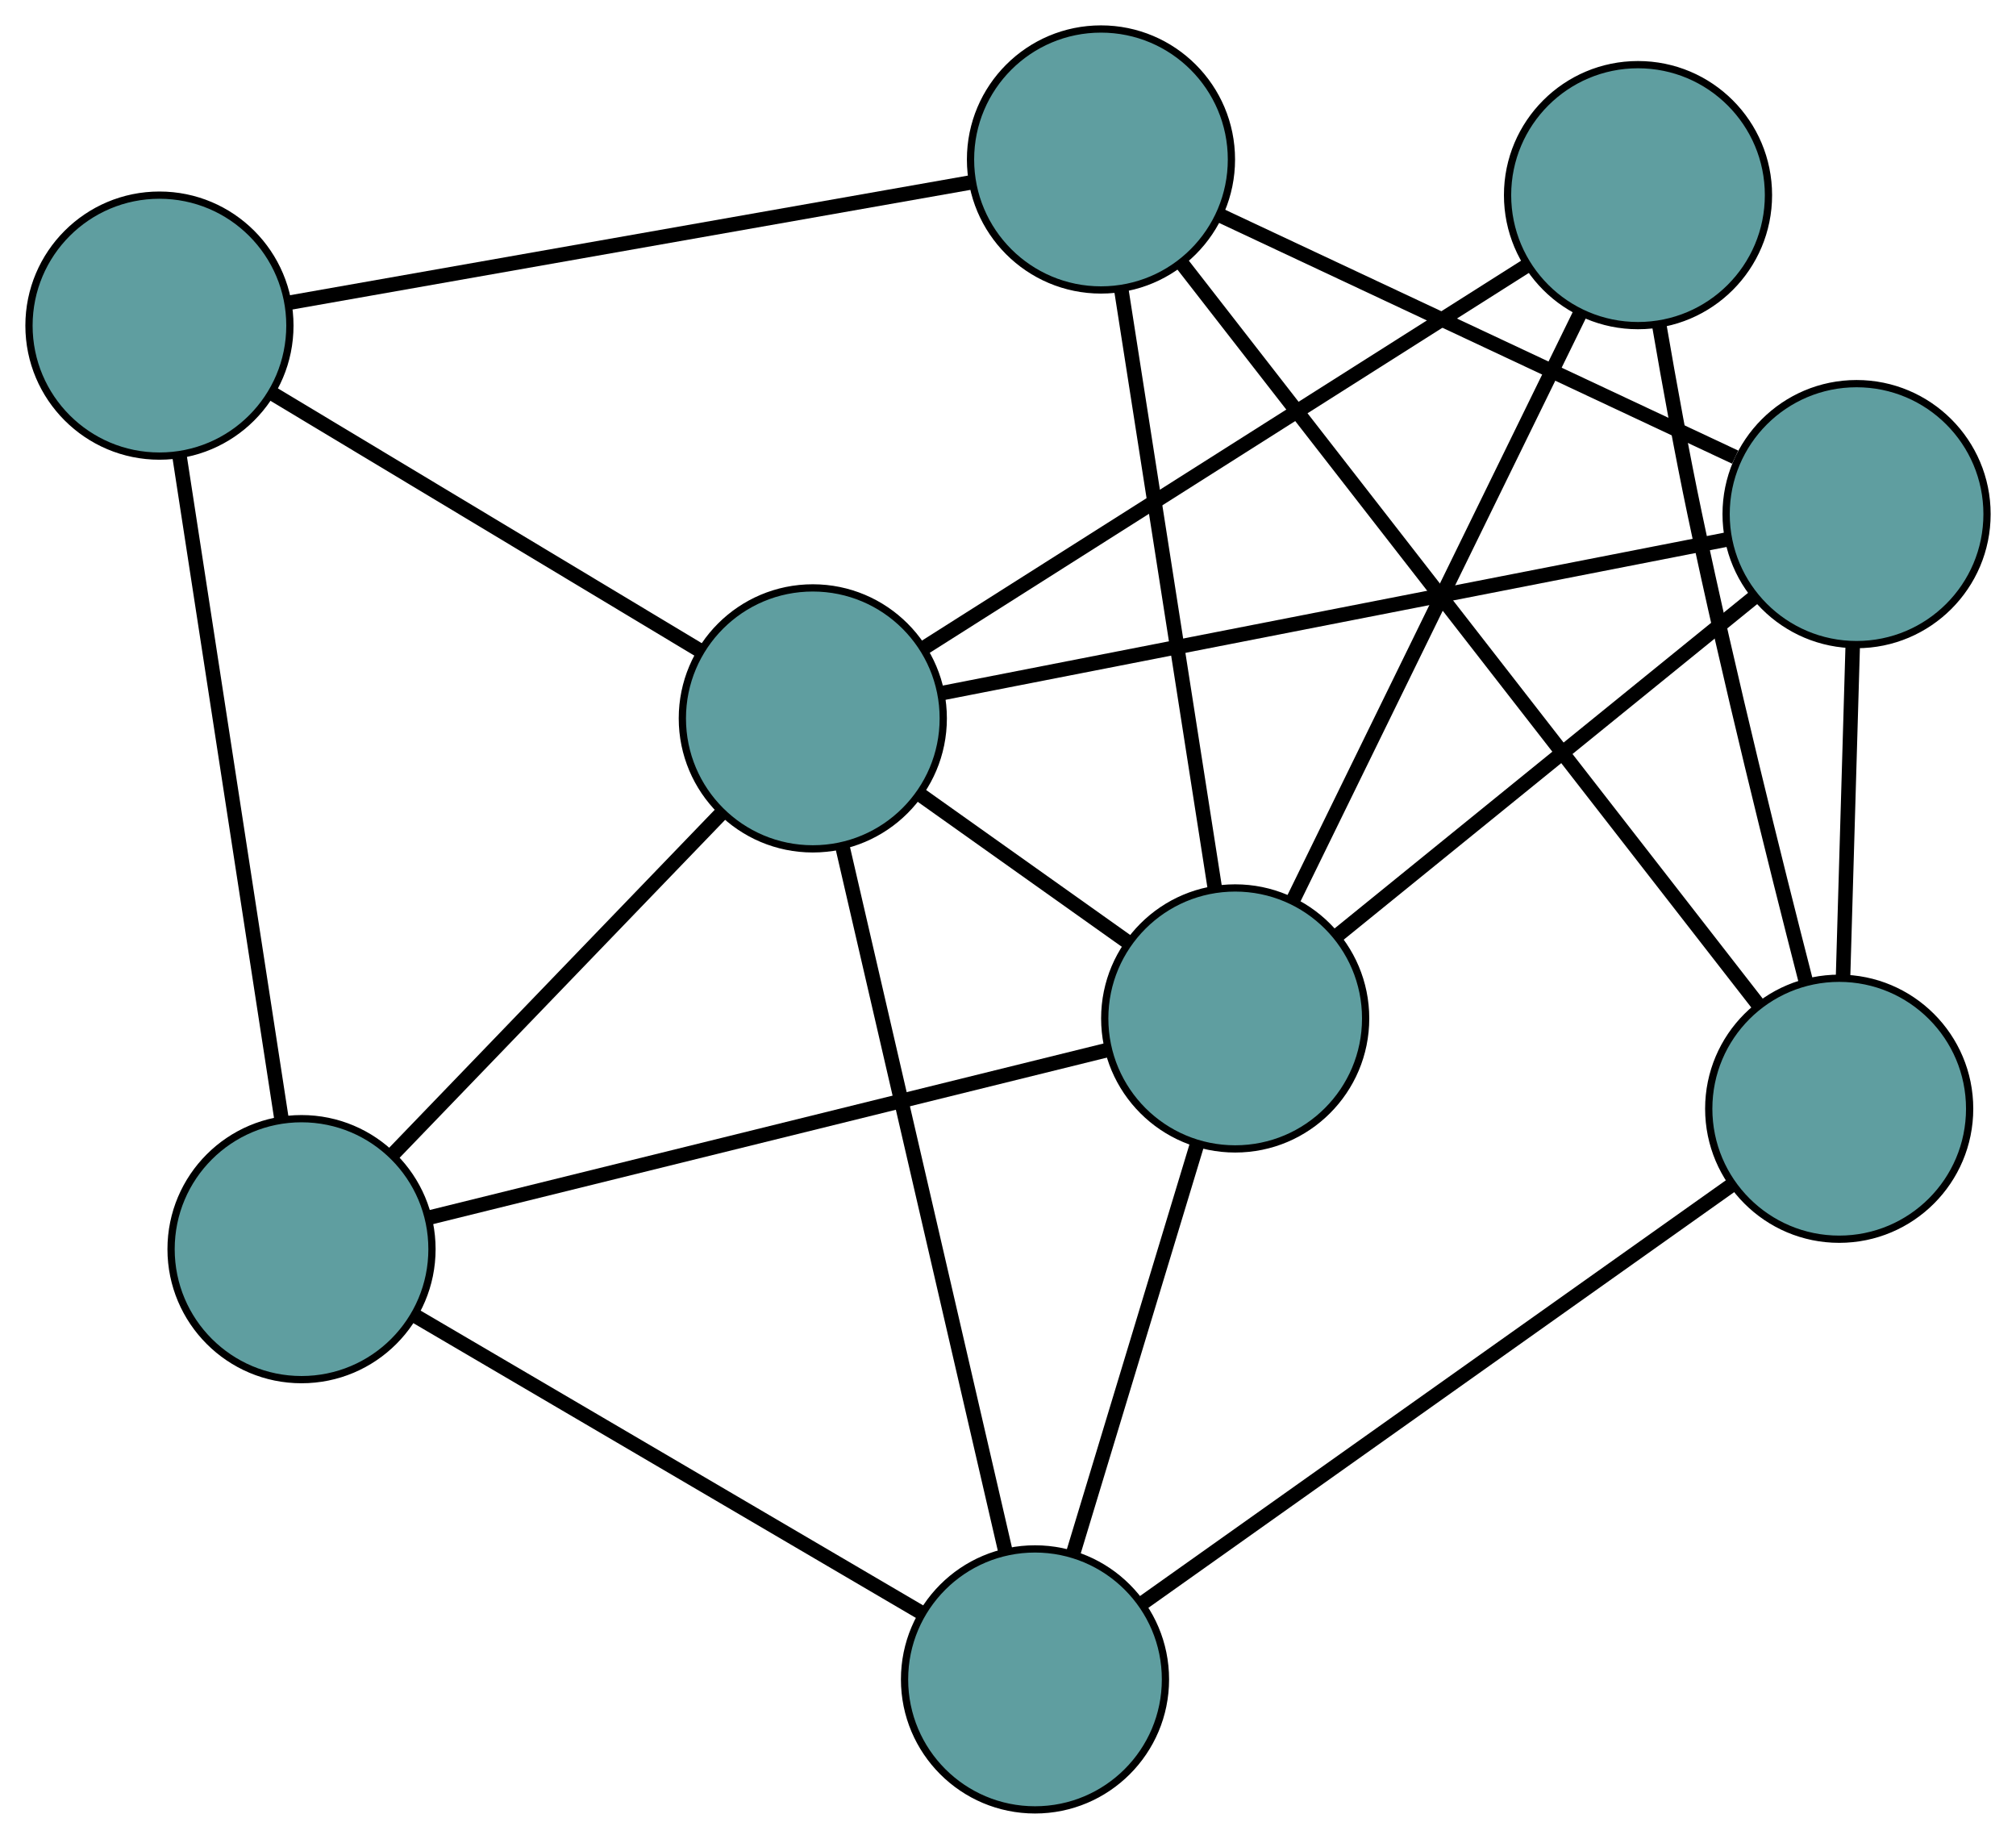 <?xml version="1.0" encoding="UTF-8" standalone="no"?>
<!DOCTYPE svg PUBLIC "-//W3C//DTD SVG 1.1//EN"
 "http://www.w3.org/Graphics/SVG/1.1/DTD/svg11.dtd">
<!-- Generated by graphviz version 2.36.0 (20140111.2315)
 -->
<!-- Title: G Pages: 1 -->
<svg width="100%" height="100%"
 viewBox="0.00 0.00 278.17 253.67" xmlns="http://www.w3.org/2000/svg" xmlns:xlink="http://www.w3.org/1999/xlink">
<g id="graph0" class="graph" transform="scale(1 1) rotate(0) translate(4 249.674)">
<title>G</title>
<!-- 0 -->
<g id="node1" class="node"><title>0</title>
<ellipse fill="cadetblue" stroke="black" cx="18" cy="-204.755" rx="18" ry="18"/>
</g>
<!-- 4 -->
<g id="node5" class="node"><title>4</title>
<ellipse fill="cadetblue" stroke="black" cx="147.914" cy="-227.674" rx="18" ry="18"/>
</g>
<!-- 0&#45;&#45;4 -->
<g id="edge1" class="edge"><title>0&#45;&#45;4</title>
<path fill="none" stroke="black" stroke-width="2" d="M35.791,-207.894C60.531,-212.258 105.074,-220.116 129.92,-224.5"/>
</g>
<!-- 5 -->
<g id="node6" class="node"><title>5</title>
<ellipse fill="cadetblue" stroke="black" cx="37.605" cy="-77.352" rx="18" ry="18"/>
</g>
<!-- 0&#45;&#45;5 -->
<g id="edge2" class="edge"><title>0&#45;&#45;5</title>
<path fill="none" stroke="black" stroke-width="2" d="M20.767,-186.771C24.504,-162.49 31.123,-119.478 34.852,-95.244"/>
</g>
<!-- 8 -->
<g id="node9" class="node"><title>8</title>
<ellipse fill="cadetblue" stroke="black" cx="108.152" cy="-150.573" rx="18" ry="18"/>
</g>
<!-- 0&#45;&#45;8 -->
<g id="edge3" class="edge"><title>0&#45;&#45;8</title>
<path fill="none" stroke="black" stroke-width="2" d="M33.703,-195.317C50.25,-185.372 76.15,-169.806 92.628,-159.902"/>
</g>
<!-- 1 -->
<g id="node2" class="node"><title>1</title>
<ellipse fill="cadetblue" stroke="black" cx="252.172" cy="-178.751" rx="18" ry="18"/>
</g>
<!-- 1&#45;&#45;4 -->
<g id="edge4" class="edge"><title>1&#45;&#45;4</title>
<path fill="none" stroke="black" stroke-width="2" d="M235.421,-186.611C215.85,-195.795 183.683,-210.89 164.279,-219.995"/>
</g>
<!-- 6 -->
<g id="node7" class="node"><title>6</title>
<ellipse fill="cadetblue" stroke="black" cx="249.774" cy="-96.723" rx="18" ry="18"/>
</g>
<!-- 1&#45;&#45;6 -->
<g id="edge5" class="edge"><title>1&#45;&#45;6</title>
<path fill="none" stroke="black" stroke-width="2" d="M251.64,-160.546C251.243,-146.953 250.702,-128.458 250.305,-114.877"/>
</g>
<!-- 7 -->
<g id="node8" class="node"><title>7</title>
<ellipse fill="cadetblue" stroke="black" cx="166.433" cy="-109.181" rx="18" ry="18"/>
</g>
<!-- 1&#45;&#45;7 -->
<g id="edge6" class="edge"><title>1&#45;&#45;7</title>
<path fill="none" stroke="black" stroke-width="2" d="M238.014,-167.263C222.128,-154.373 196.507,-133.584 180.612,-120.686"/>
</g>
<!-- 1&#45;&#45;8 -->
<g id="edge7" class="edge"><title>1&#45;&#45;8</title>
<path fill="none" stroke="black" stroke-width="2" d="M234.223,-175.239C206.474,-169.81 153.486,-159.443 125.874,-154.04"/>
</g>
<!-- 2 -->
<g id="node3" class="node"><title>2</title>
<ellipse fill="cadetblue" stroke="black" cx="138.811" cy="-18" rx="18" ry="18"/>
</g>
<!-- 2&#45;&#45;5 -->
<g id="edge8" class="edge"><title>2&#45;&#45;5</title>
<path fill="none" stroke="black" stroke-width="2" d="M122.998,-27.274C103.985,-38.424 72.272,-57.022 53.308,-68.143"/>
</g>
<!-- 2&#45;&#45;6 -->
<g id="edge9" class="edge"><title>2&#45;&#45;6</title>
<path fill="none" stroke="black" stroke-width="2" d="M153.776,-28.617C175.073,-43.726 213.881,-71.258 235.047,-86.274"/>
</g>
<!-- 2&#45;&#45;7 -->
<g id="edge10" class="edge"><title>2&#45;&#45;7</title>
<path fill="none" stroke="black" stroke-width="2" d="M144.137,-35.581C149.028,-51.727 156.238,-75.526 161.124,-91.655"/>
</g>
<!-- 2&#45;&#45;8 -->
<g id="edge11" class="edge"><title>2&#45;&#45;8</title>
<path fill="none" stroke="black" stroke-width="2" d="M134.74,-35.605C128.876,-60.961 118.113,-107.498 112.24,-132.895"/>
</g>
<!-- 3 -->
<g id="node4" class="node"><title>3</title>
<ellipse fill="cadetblue" stroke="black" cx="222.015" cy="-222.755" rx="18" ry="18"/>
</g>
<!-- 3&#45;&#45;6 -->
<g id="edge12" class="edge"><title>3&#45;&#45;6</title>
<path fill="none" stroke="black" stroke-width="2" d="M224.966,-204.707C226.339,-196.72 228.062,-187.226 229.852,-178.714 234.554,-156.351 240.923,-130.797 245.182,-114.244"/>
</g>
<!-- 3&#45;&#45;7 -->
<g id="edge13" class="edge"><title>3&#45;&#45;7</title>
<path fill="none" stroke="black" stroke-width="2" d="M214.051,-206.483C203.485,-184.893 184.94,-146.999 174.382,-125.424"/>
</g>
<!-- 3&#45;&#45;8 -->
<g id="edge14" class="edge"><title>3&#45;&#45;8</title>
<path fill="none" stroke="black" stroke-width="2" d="M206.659,-213.021C184.927,-199.244 145.425,-174.202 123.628,-160.384"/>
</g>
<!-- 4&#45;&#45;6 -->
<g id="edge15" class="edge"><title>4&#45;&#45;6</title>
<path fill="none" stroke="black" stroke-width="2" d="M159.008,-213.411C178.602,-188.221 219.109,-136.146 238.693,-110.969"/>
</g>
<!-- 4&#45;&#45;7 -->
<g id="edge16" class="edge"><title>4&#45;&#45;7</title>
<path fill="none" stroke="black" stroke-width="2" d="M150.726,-209.678C154.207,-187.406 160.101,-149.697 163.594,-127.347"/>
</g>
<!-- 5&#45;&#45;7 -->
<g id="edge17" class="edge"><title>5&#45;&#45;7</title>
<path fill="none" stroke="black" stroke-width="2" d="M55.248,-81.711C79.781,-87.772 123.951,-98.685 148.59,-104.773"/>
</g>
<!-- 5&#45;&#45;8 -->
<g id="edge18" class="edge"><title>5&#45;&#45;8</title>
<path fill="none" stroke="black" stroke-width="2" d="M50.218,-90.442C63.059,-103.77 82.847,-124.309 95.649,-137.596"/>
</g>
<!-- 7&#45;&#45;8 -->
<g id="edge19" class="edge"><title>7&#45;&#45;8</title>
<path fill="none" stroke="black" stroke-width="2" d="M151.726,-119.626C142.959,-125.853 131.859,-133.736 123.056,-139.987"/>
</g>
</g>
</svg>


